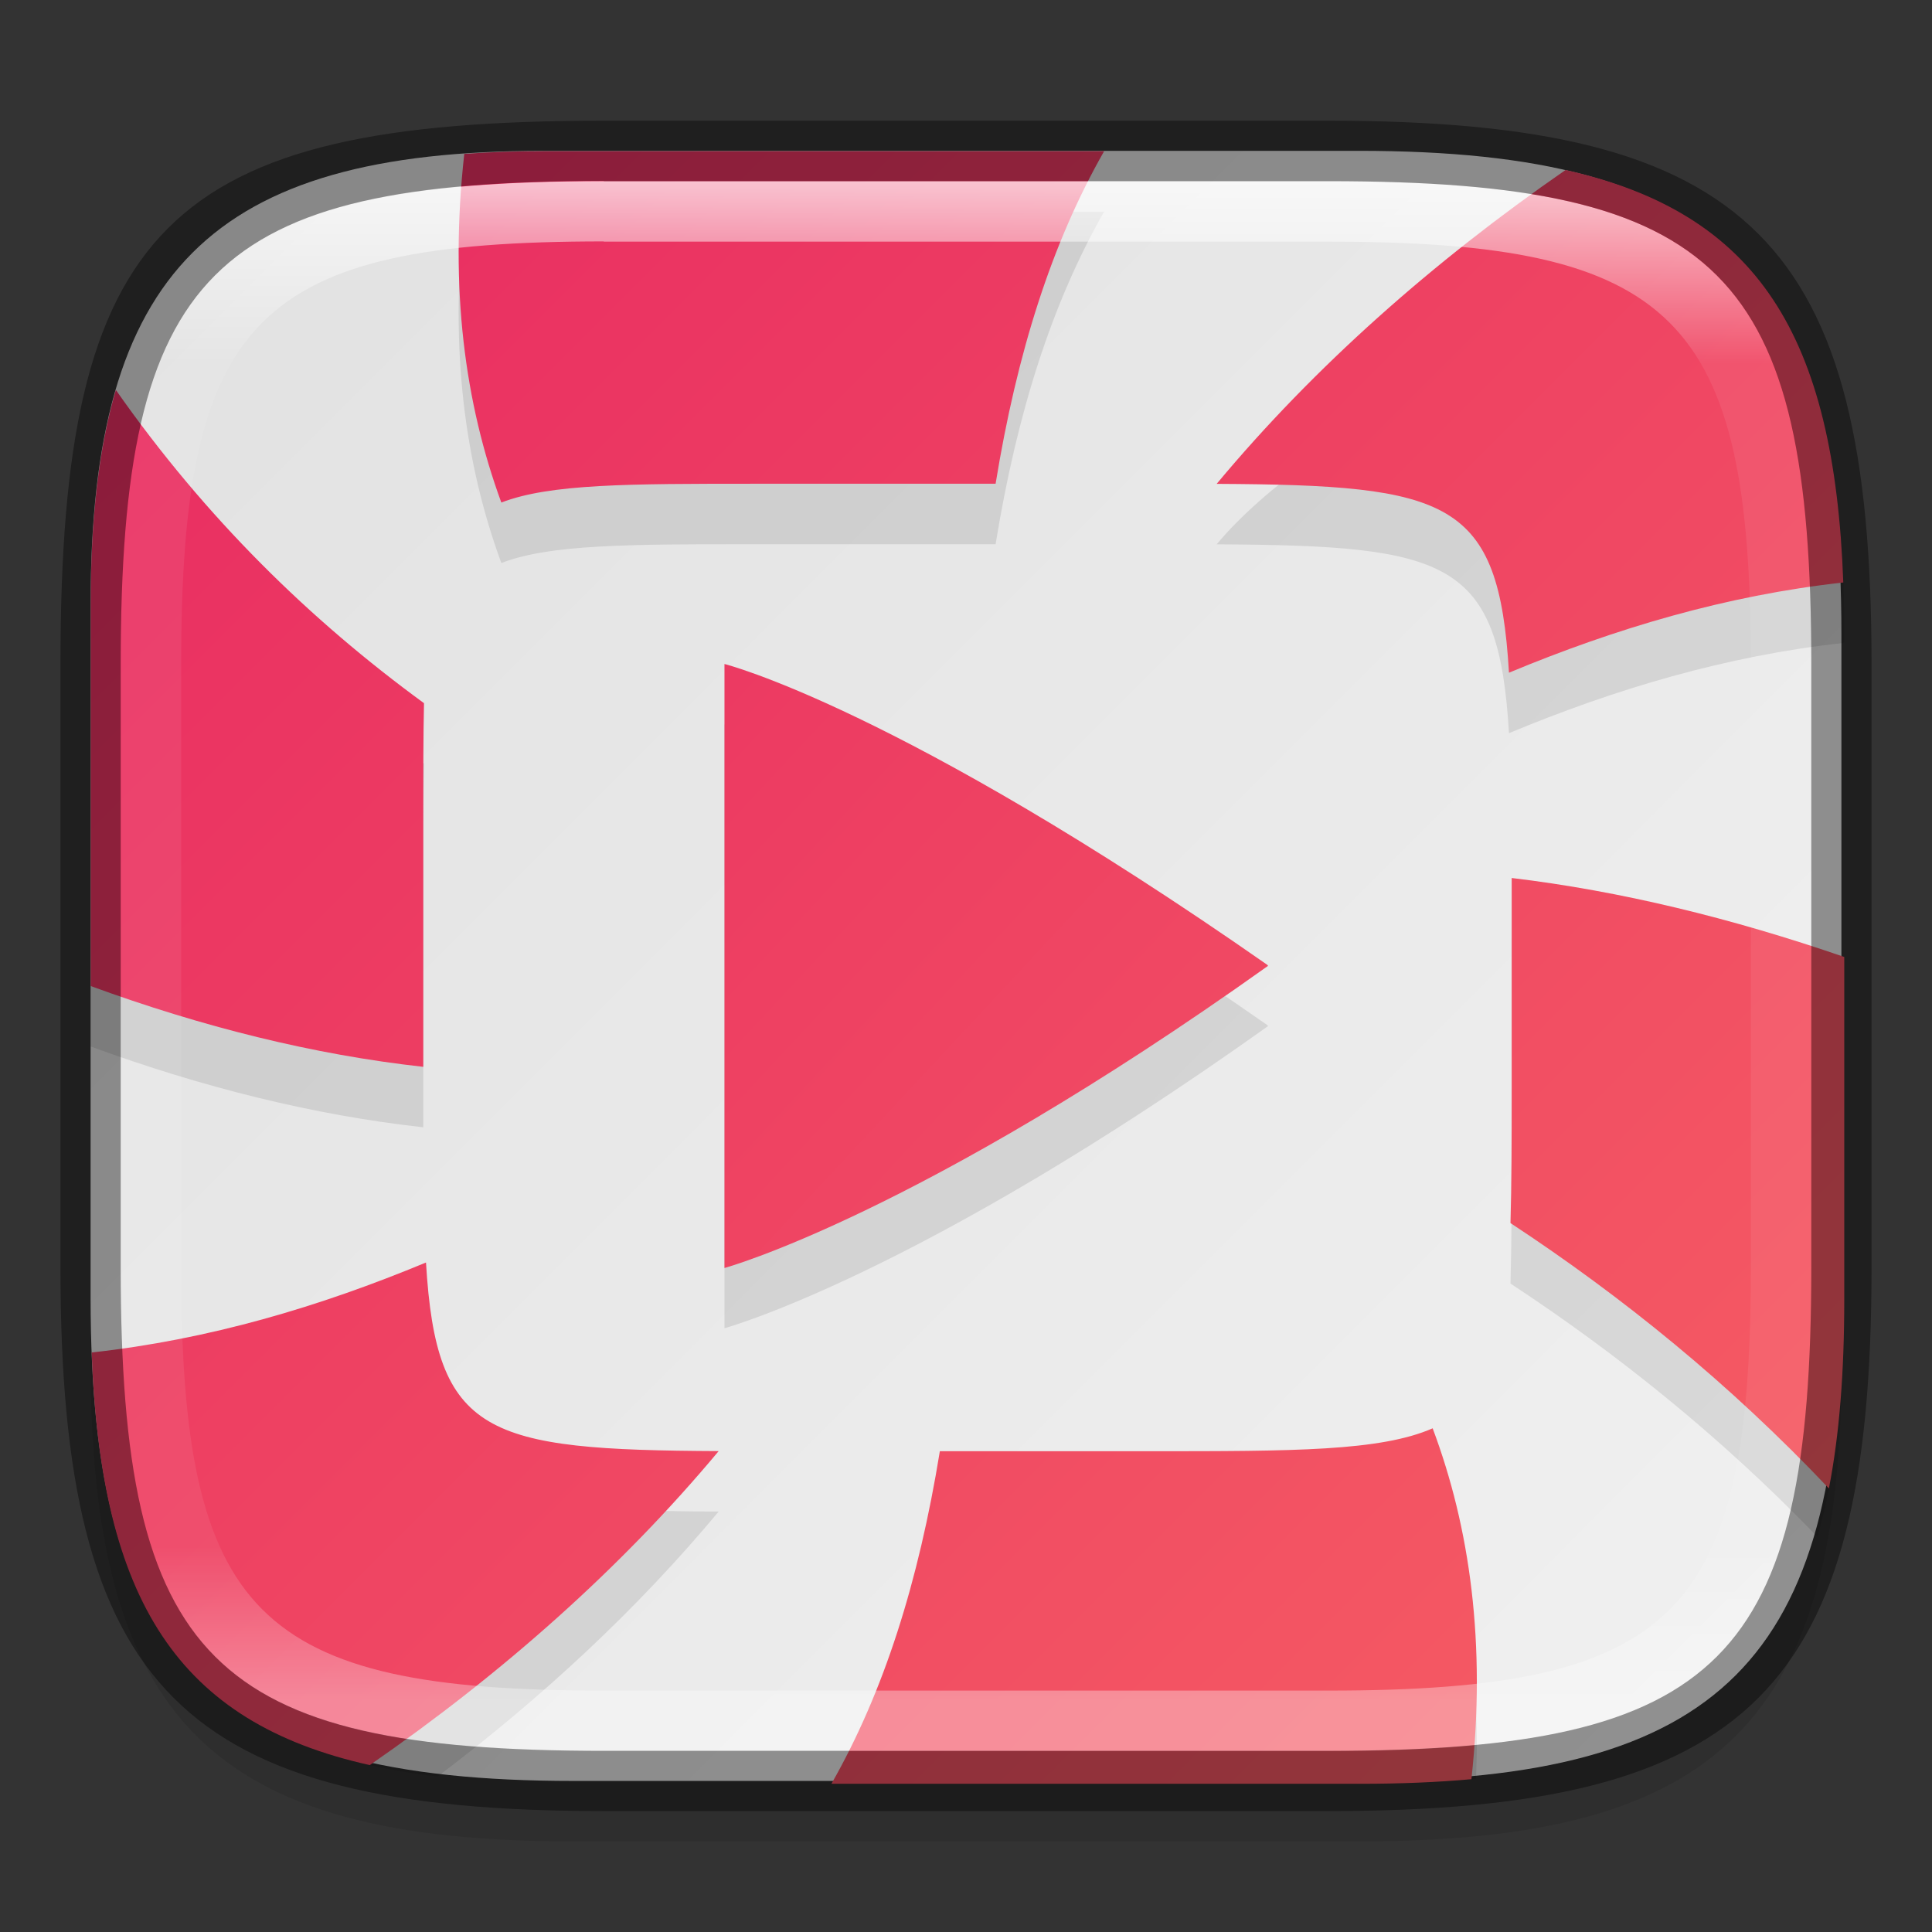<?xml version="1.0" encoding="UTF-8" standalone="no"?>
<!-- Created with Inkscape (http://www.inkscape.org/) -->

<svg
   width="32"
   height="32"
   viewBox="0 0 8.467 8.467"
   version="1.1"
   id="svg2719"
   inkscape:version="1.1.2 (0a00cf5339, 2022-02-04)"
   sodipodi:docname="lollypop.svg"
   xmlns:inkscape="http://www.inkscape.org/namespaces/inkscape"
   xmlns:sodipodi="http://sodipodi.sourceforge.net/DTD/sodipodi-0.dtd"
   xmlns:xlink="http://www.w3.org/1999/xlink"
   xmlns="http://www.w3.org/2000/svg"
   xmlns:svg="http://www.w3.org/2000/svg">
  <rect x="0" y="0" width="8.467" height="8.467" fill="#333333" stroke="none"/>
  <sodipodi:namedview
     id="namedview2721"
     pagecolor="#ffffff"
     bordercolor="#666666"
     borderopacity="1.0"
     inkscape:pageshadow="2"
     inkscape:pageopacity="0.0"
     inkscape:pagecheckerboard="0"
     inkscape:document-units="px"
     showgrid="false"
     units="px"
     inkscape:zoom="6.1328124"
     inkscape:cx="9.457325"
     inkscape:cy="34.812739"
     inkscape:window-width="1920"
     inkscape:window-height="1012"
     inkscape:window-x="0"
     inkscape:window-y="0"
     inkscape:window-maximized="1"
     inkscape:current-layer="svg2719" />
  <defs
     id="defs2716">
    <linearGradient
       inkscape:collect="always"
       id="linearGradient4145">
      <stop
         style="stop-color:#e72662;stop-opacity:1"
         offset="0"
         id="stop4141" />
      <stop
         style="stop-color:#f76363;stop-opacity:1"
         offset="1"
         id="stop4143" />
    </linearGradient>
    <linearGradient
       inkscape:collect="always"
       id="linearGradient2171">
      <stop
         style="stop-color:#e0e0e0;stop-opacity:1"
         offset="0"
         id="stop2167" />
      <stop
         style="stop-color:#f2f2f2;stop-opacity:1"
         offset="1"
         id="stop2169" />
    </linearGradient>
    <linearGradient
       inkscape:collect="always"
       id="linearGradient1871">
      <stop
         style="stop-color:#ffffff;stop-opacity:1;"
         offset="0"
         id="stop1867" />
      <stop
         style="stop-color:#ffffff;stop-opacity:0.1"
         offset="0.12"
         id="stop2515" />
      <stop
         style="stop-color:#ffffff;stop-opacity:0.102"
         offset="0.9"
         id="stop2581" />
      <stop
         style="stop-color:#ffffff;stop-opacity:0.502"
         offset="1"
         id="stop1869" />
    </linearGradient>
    <linearGradient
       inkscape:collect="always"
       xlink:href="#linearGradient1871"
       id="linearGradient16320"
       x1="10"
       y1="4"
       x2="10"
       y2="29.1"
       gradientUnits="userSpaceOnUse"
       gradientTransform="matrix(0.265,0,0,0.265,0,-0.265)" />
    <linearGradient
       inkscape:collect="always"
       xlink:href="#linearGradient2171"
       id="linearGradient2292"
       x1="-0.008"
       y1="-0.001"
       x2="8.467"
       y2="8.467"
       gradientUnits="userSpaceOnUse" />
    <linearGradient
       inkscape:collect="always"
       xlink:href="#linearGradient4145"
       id="linearGradient930"
       x1="0.265"
       y1="0.794"
       x2="7.939"
       y2="7.937"
       gradientUnits="userSpaceOnUse"
       gradientTransform="translate(0.265)" />
    <linearGradient
       inkscape:collect="always"
       xlink:href="#linearGradient4145"
       id="linearGradient2146"
       x1="0.004"
       y1="-2.6456692e-07"
       x2="32.004"
       y2="32"
       gradientUnits="userSpaceOnUse" />
  </defs>
  <path
     id="rect18683"
     style="opacity:0.1;fill:#000000;stroke-width:0.265;stroke-linejoin:round"
     d="m 2.381,0.926 c -1.455,0 -1.984,0.529 -1.984,1.984 v 3.043 c 0,1.587 0.529,2.117 2.117,2.117 h 3.44 c 1.587,0 2.117,-0.529 2.117,-2.117 V 3.043 c 0,-1.587 -0.529,-2.117 -2.117,-2.117 z"
     sodipodi:nodetypes="sssssssss" />
  <path
     id="rect6397"
     style="fill:url(#linearGradient2292);fill-opacity:1;stroke-width:0.255;stroke-linejoin:round"
     d="M 0.397,2.646 C 0.397,1.191 0.926,0.661 2.381,0.661 h 3.572 c 1.587,-1e-8 2.117,0.529 2.117,2.117 l 10e-8,2.91 c 0,1.587 -0.529,2.117 -2.117,2.117 H 2.514 c -1.588,0 -2.117,-0.529 -2.117,-2.117 z"
     sodipodi:nodetypes="ccccccccc" />
  <path
     id="path867"
     style="opacity:0.1;fill:#000000;fill-opacity:1;stroke-width:0.933"
     d="M 9 3.5 C 8.534 3.5 8.095 3.515 7.678 3.545 C 7.431 5.768 7.689 7.671 8.291 9.311 C 9.093 9.001 10.393 9 12.5 9 L 16.465 9 C 16.817 6.839 17.39 5.025 18.26 3.5 L 9 3.5 z M 27.891 3.811 C 25.701 5.327 21.736 7.064 20.121 9.002 C 23.976 9.022 24.786 9.262 24.955 12.125 C 26.715 11.393 28.542 10.847 30.484 10.633 C 30.49 10.628 30.494 10.622 30.5 10.617 L 30.5 10.5 C 30.5 7.231 29.906 5.149 28.395 3.932 C 28.225 3.89 28.056 3.848 27.891 3.811 z M 1.521 9.09 C 1.508 9.382 1.5 9.685 1.5 10 L 1.5 11 L 1.5 17.307 C 3.339 17.98 5.184 18.442 7 18.643 L 7 14.5 C 7 13.787 7 13.169 7.012 12.629 C 5.866 11.792 3.636 11.055 1.521 9.09 z M 25 15.52 L 25 19 C 25 19.861 24.998 20.595 24.98 21.227 C 26.75 22.39 28.468 23.769 30.055 25.414 C 30.363 24.357 30.5 23.066 30.5 21.5 L 30.5 16.826 C 28.638 16.184 26.793 15.734 25 15.52 z M 7.045 21.879 C 5.305 22.602 3.499 23.141 1.58 23.359 C 1.934 27.209 3.538 28.935 7.238 29.379 C 8.979 28.063 10.551 26.599 11.885 24.998 C 8.027 24.979 7.215 24.74 7.045 21.879 z M 23.693 24.621 C 22.828 25 21.39 25 19 25 L 15.543 25 C 15.265 26.708 14.849 28.197 14.258 29.5 L 22.5 29.5 C 23.189 29.5 23.823 29.472 24.41 29.416 C 24.487 27.603 24.216 26.015 23.693 24.621 z "
     transform="scale(0.265)" />
  <path
     id="path1096"
     style="fill:url(#linearGradient2146);fill-opacity:1;stroke-width:0.933"
     d="M 9,2.5 C 8.534,2.5 8.095,2.515 7.678,2.545 7.431,4.768 7.689,6.671 8.291,8.311 9.093,8.001 10.393,8 12.5,8 h 3.965 c 0.352,-2.161 0.925,-3.975 1.795,-5.5 z M 25.891,2.811 C 23.701,4.327 21.736,6.064 20.121,8.002 23.976,8.022 24.786,8.262 24.955,11.125 26.715,10.393 28.542,9.847 30.484,9.633 30.335,5.537 29.064,3.522 25.891,2.811 Z M 1.916,6.449 C 1.631,7.422 1.5,8.596 1.5,10 v 6.307 c 1.839,0.673 3.684,1.135 5.5,1.336 V 13.5 C 7,12.787 7,12.169 7.012,11.629 5.132,10.256 3.404,8.572 1.916,6.449 Z M 25,14.52 V 18 c 0,0.861 -0.002,1.595 -0.02,2.227 1.841,1.211 3.625,2.654 5.266,4.389 C 30.42,23.724 30.5,22.692 30.5,21.5 V 15.826 C 28.638,15.184 26.793,14.734 25,14.52 Z M 7.045,20.879 C 5.285,21.61 3.458,22.154 1.516,22.367 1.666,26.466 2.937,28.482 6.115,29.191 8.306,27.675 10.269,25.936 11.885,23.998 8.027,23.979 7.215,23.74 7.045,20.879 Z M 23.693,23.621 C 22.828,24 21.39,24 19,24 H 15.543 C 15.191,26.161 14.62,27.975 13.75,29.5 h 8.75 c 0.66,0 1.268,-0.025 1.834,-0.076 0.244,-2.24 -0.023,-4.156 -0.641,-5.803 z"
     transform="scale(0.265)"
     sodipodi:nodetypes="sccsccsccccccsccscccsccsccccccccsccscc" />
  <path
     d="m 3.175,3.175 v 2.646 c 0,0 0.847,-0.23 2.382,-1.324 0,-2.513e-4 -2.646e-4,-5.291e-4 -2.646e-4,-0.001 -1.246e-4,-5.275e-4 -5.291e-4,-7.92e-4 -0.001,-0.001 -2.643e-4,-2.646e-4 -5.292e-4,-7.938e-4 -7.937e-4,-0.001 -2.646e-4,-5.292e-4 -2.646e-4,-0.001 -2.646e-4,-0.001 C 3.936,3.363 3.175,3.175 3.175,3.175 Z"
     style="color:#000000;opacity:0.1;fill:#000000;fill-opacity:1;stroke-width:0.07"
     id="path2032"
     sodipodi:nodetypes="ccccssccc" />
  <path
     d="m 3.175,2.911 v 2.646 c 0,0 0.847,-0.23 2.382,-1.324 0,-2.514e-4 -2.646e-4,-5.292e-4 -2.646e-4,-0.001 -1.244e-4,-5.292e-4 -5.292e-4,-7.938e-4 -0.001,-0.001 -2.645e-4,-2.646e-4 -5.291e-4,-7.938e-4 -7.937e-4,-0.001 -2.646e-4,-5.292e-4 -2.646e-4,-0.001 -2.646e-4,-0.001 C 3.936,3.099 3.175,2.91 3.175,2.91 Z"
     style="color:#000000;fill:url(#linearGradient930);fill-opacity:1.0;stroke-width:0.265"
     id="path886"
     sodipodi:nodetypes="cccccsccc" />
  <path
     id="rect13250"
     style="fill:url(#linearGradient16320);fill-opacity:1;stroke-width:0.265;stroke-linejoin:round;opacity:0.7"
     d="m 2.646,0.794 c -1.72,0 -2.117,0.397 -2.117,2.117 v 2.646 c 0,1.72 0.397,2.117 2.117,2.117 h 3.175 c 1.72,0 2.117,-0.397 2.117,-2.117 V 2.91 C 7.937,1.191 7.541,0.794 5.821,0.794 Z m 0,0.265 h 3.175 c 1.521,0 1.852,0.331 1.852,1.852 v 2.646 c 0,1.521 -0.331,1.852 -1.852,1.852 h -3.175 c -1.521,0 -1.852,-0.331 -1.852,-1.852 V 2.91 c 0,-1.521 0.331,-1.852 1.852,-1.852 z"
     sodipodi:nodetypes="ssssssssssssssssss" />
  <path
     id="rect2545"
     style="opacity:0.4;fill:#000000;stroke-width:0.388;stroke-linejoin:round"
     d="m 2.646,0.529 c -1.918,0 -2.381,0.463 -2.381,2.381 V 5.556 c 0,1.852 0.529,2.381 2.381,2.381 h 3.175 c 1.852,0 2.381,-0.529 2.381,-2.381 V 2.91 c 0,-1.852 -0.529,-2.381 -2.381,-2.381 z m 0,0.265 h 3.175 c 1.72,0 2.117,0.397 2.117,2.117 V 5.556 c 0,1.72 -0.397,2.117 -2.117,2.117 h -3.175 c -1.72,0 -2.117,-0.397 -2.117,-2.117 V 2.91 c 0,-1.72 0.397,-2.117 2.117,-2.117 z"
     sodipodi:nodetypes="ssssssssssssssssss" />
</svg>
